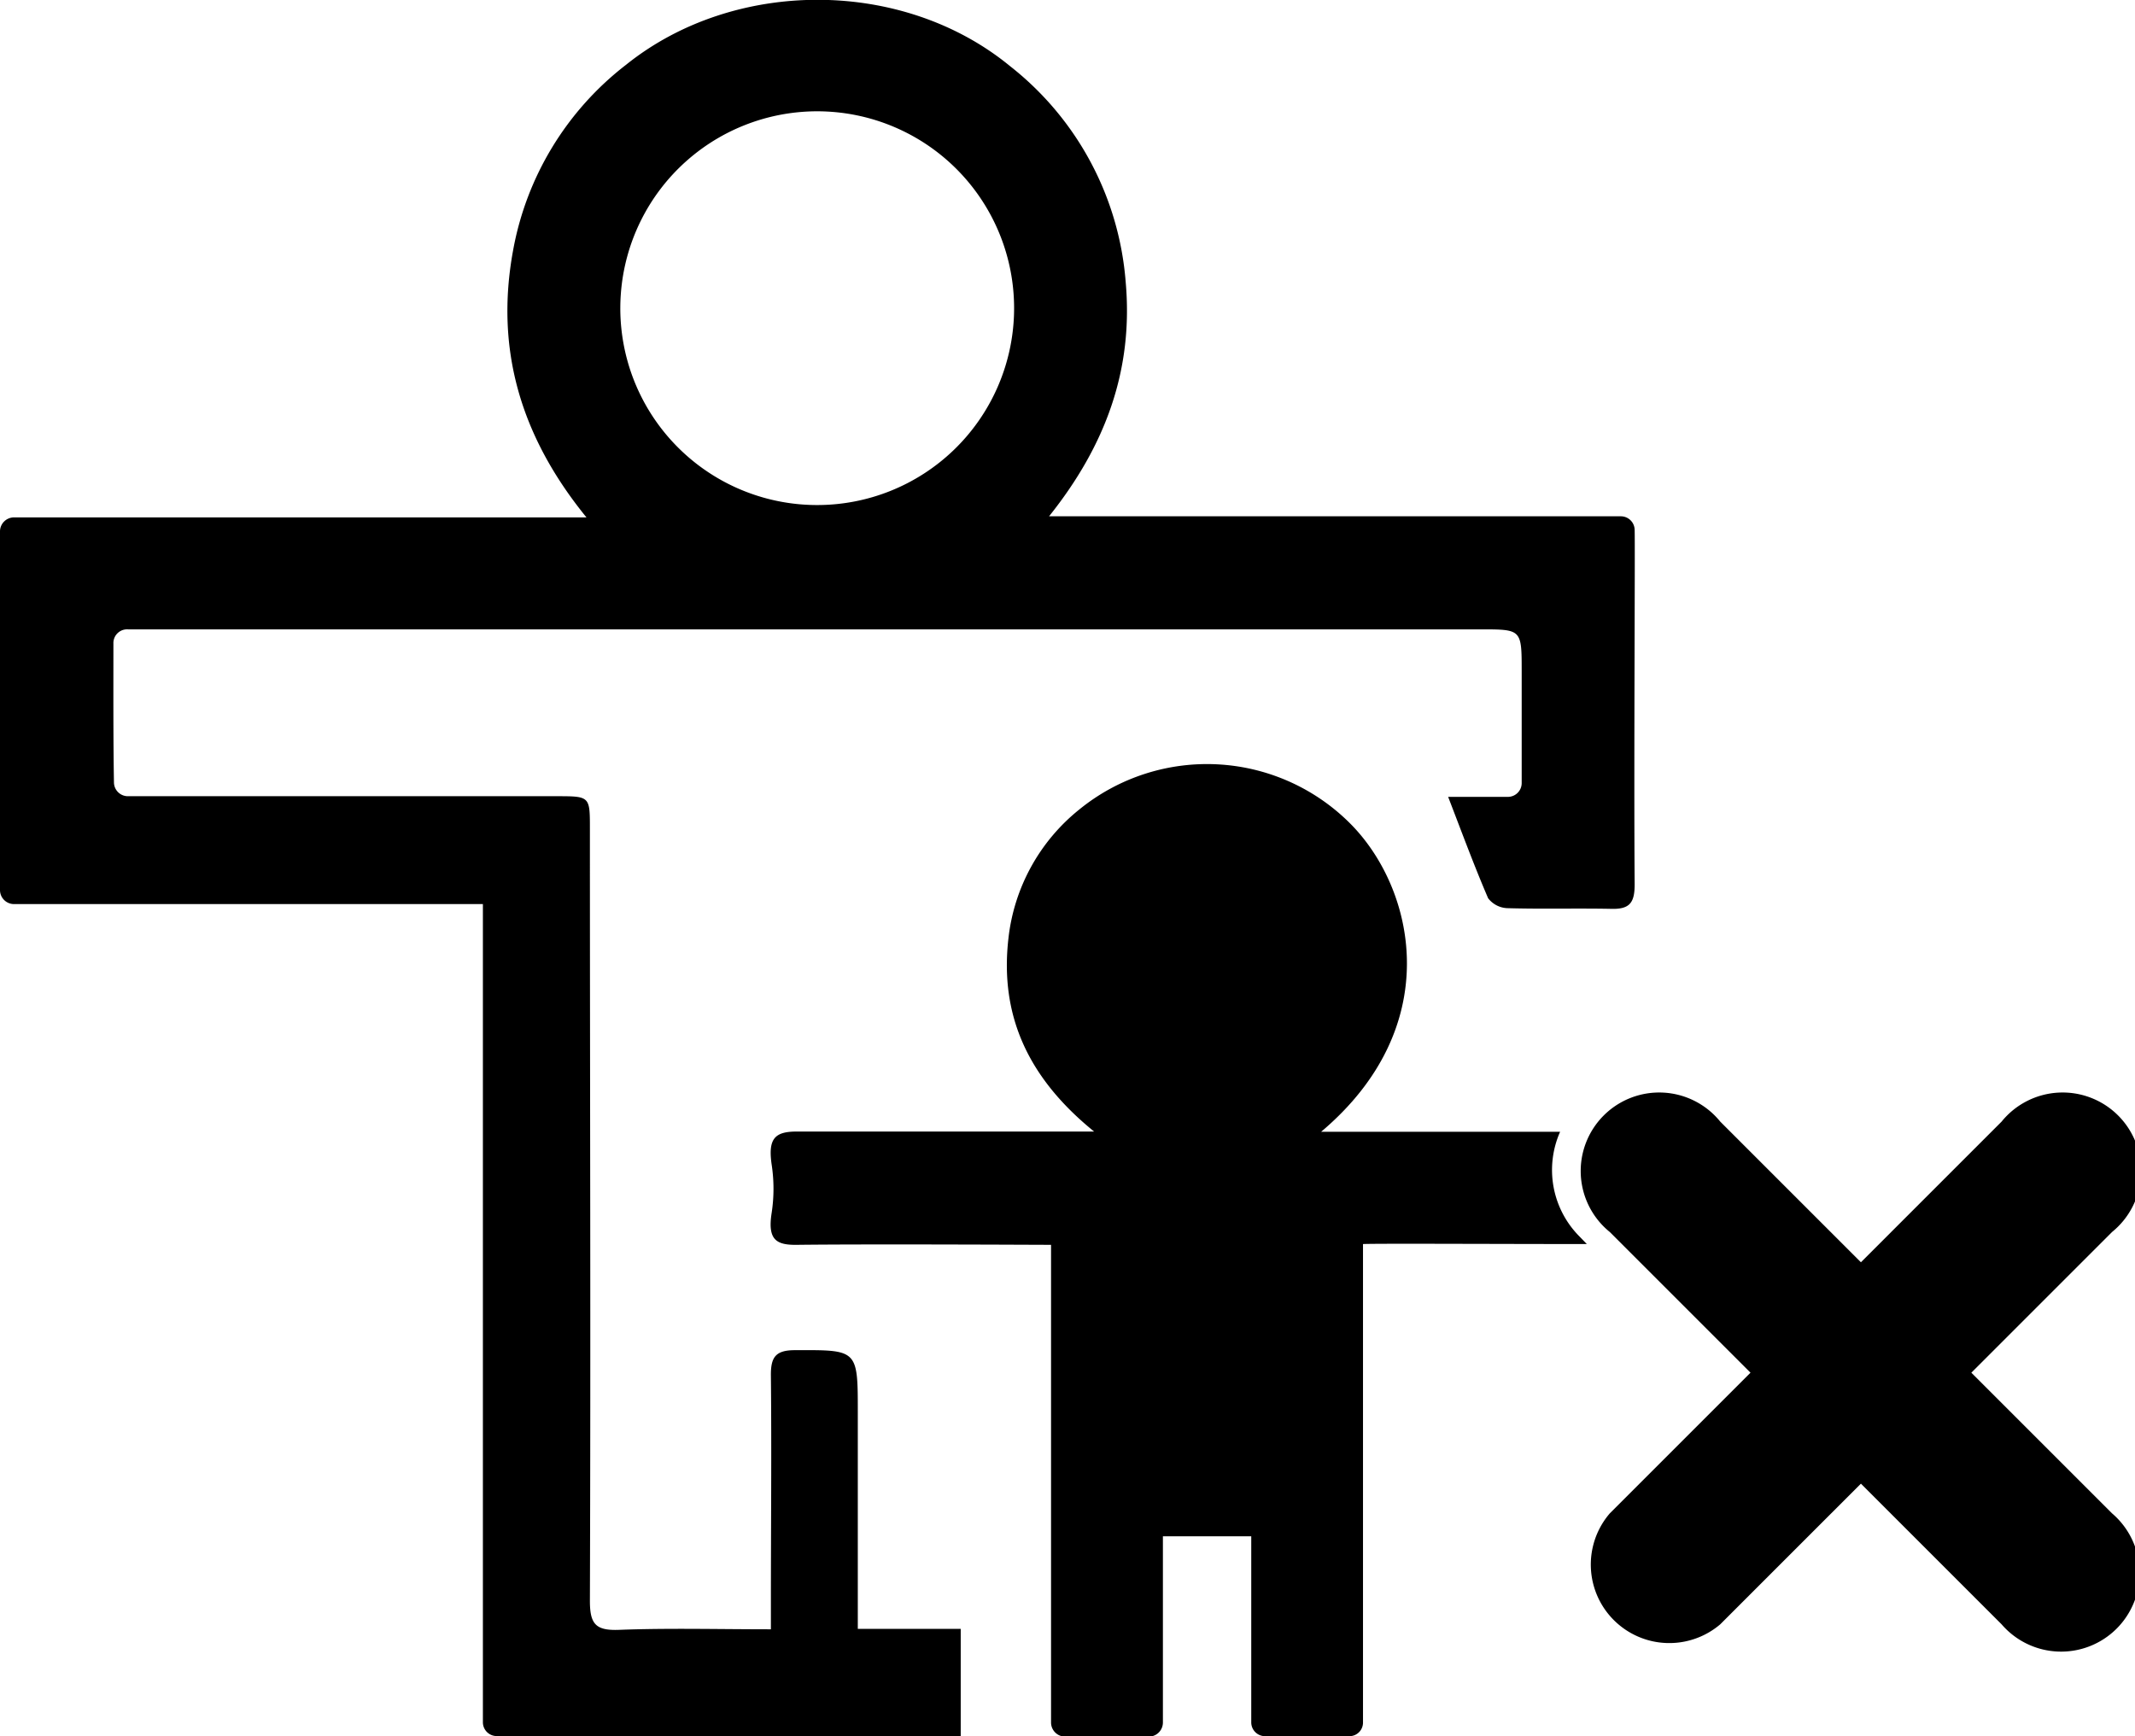<svg xmlns="http://www.w3.org/2000/svg" viewBox="0 0 193.34 157.24"><path d="M77.68 144.9v-17c0-5.71 0-5.64-5.7-5.62-1.79 0-2.19.68-2.17 2.33.07 6.85 0 13.7 0 20.55v2.4c-4.78 0-9.27-.12-13.75.05-2.12.08-2.64-.52-2.64-2.63.08-23.31 0-46.63 0-69.94 0-2.92 0-2.93-3-2.93H11.58a1.26 1.26 0 0 1-1.26-1.24c-.07-3.94-.05-8.44-.05-12.58A1.24 1.24 0 0 1 11.6 57h122.51c3.68 0 3.69 0 3.69 3.78v10.14a1.25 1.25 0 0 1-1.25 1.25h-5.41c1.24 3.21 2.35 6.23 3.62 9.18a2.3 2.3 0 0 0 1.74.9c3.12.09 6.23 0 9.34.06 1.72.06 2.2-.51 2.19-2.25-.08-10.37.05-30.68 0-32.06a1.25 1.25 0 0 0-1.26-1.24H95c5.14-6.43 7.64-13.3 6.94-21.21A27.55 27.55 0 0 0 91.48 6c-9.73-8-25-8-34.79-.13A27.38 27.38 0 0 0 46.46 22.7c-1.63 8.88.65 16.79 6.65 24.16H1.27A1.27 1.27 0 0 0 0 48.12v32.49a1.27 1.27 0 0 0 1.27 1.27h42.46V156a1.25 1.25 0 0 0 1.27 1.23h42v-9.71h-9.32zM56.22 26.64a17.83 17.83 0 1 1 17.66 19.1 17.82 17.82 0 0 1-17.66-19.1z"/><path d="M143.05 112a8.54 8.54 0 0 1-1.77-9.5h-21.64c11.16-9.42 8.59-21.65 2.89-27.65a18.31 18.31 0 0 0-24.8-1.53A17.42 17.42 0 0 0 91.32 85c-.8 7 1.8 12.65 7.76 17.48H72.15c-2 0-2.61.65-2.27 3a14.48 14.48 0 0 1 0 4.36c-.38 2.43.39 2.93 2.3 2.9 6.78-.08 21.95 0 23 0V156a1.28 1.28 0 0 0 1.28 1.28h7.57a1.28 1.28 0 0 0 1.28-1.28v-16.86h8V156a1.25 1.25 0 0 0 1.25 1.24h7.63a1.23 1.23 0 0 0 1.24-1.24v-43.33c.94-.06 12.7 0 20.27 0z"/><path d="M178.52 124.32l12.74-12.74a7.11 7.11 0 1 0-10-10l-12.74 12.74-12.74-12.74a7.11 7.11 0 1 0-10 10l12.74 12.74-12.74 12.74a7.11 7.11 0 0 0 10 10.05l12.74-12.74 12.74 12.74a7.11 7.11 0 1 0 10-10.05z"/></svg>